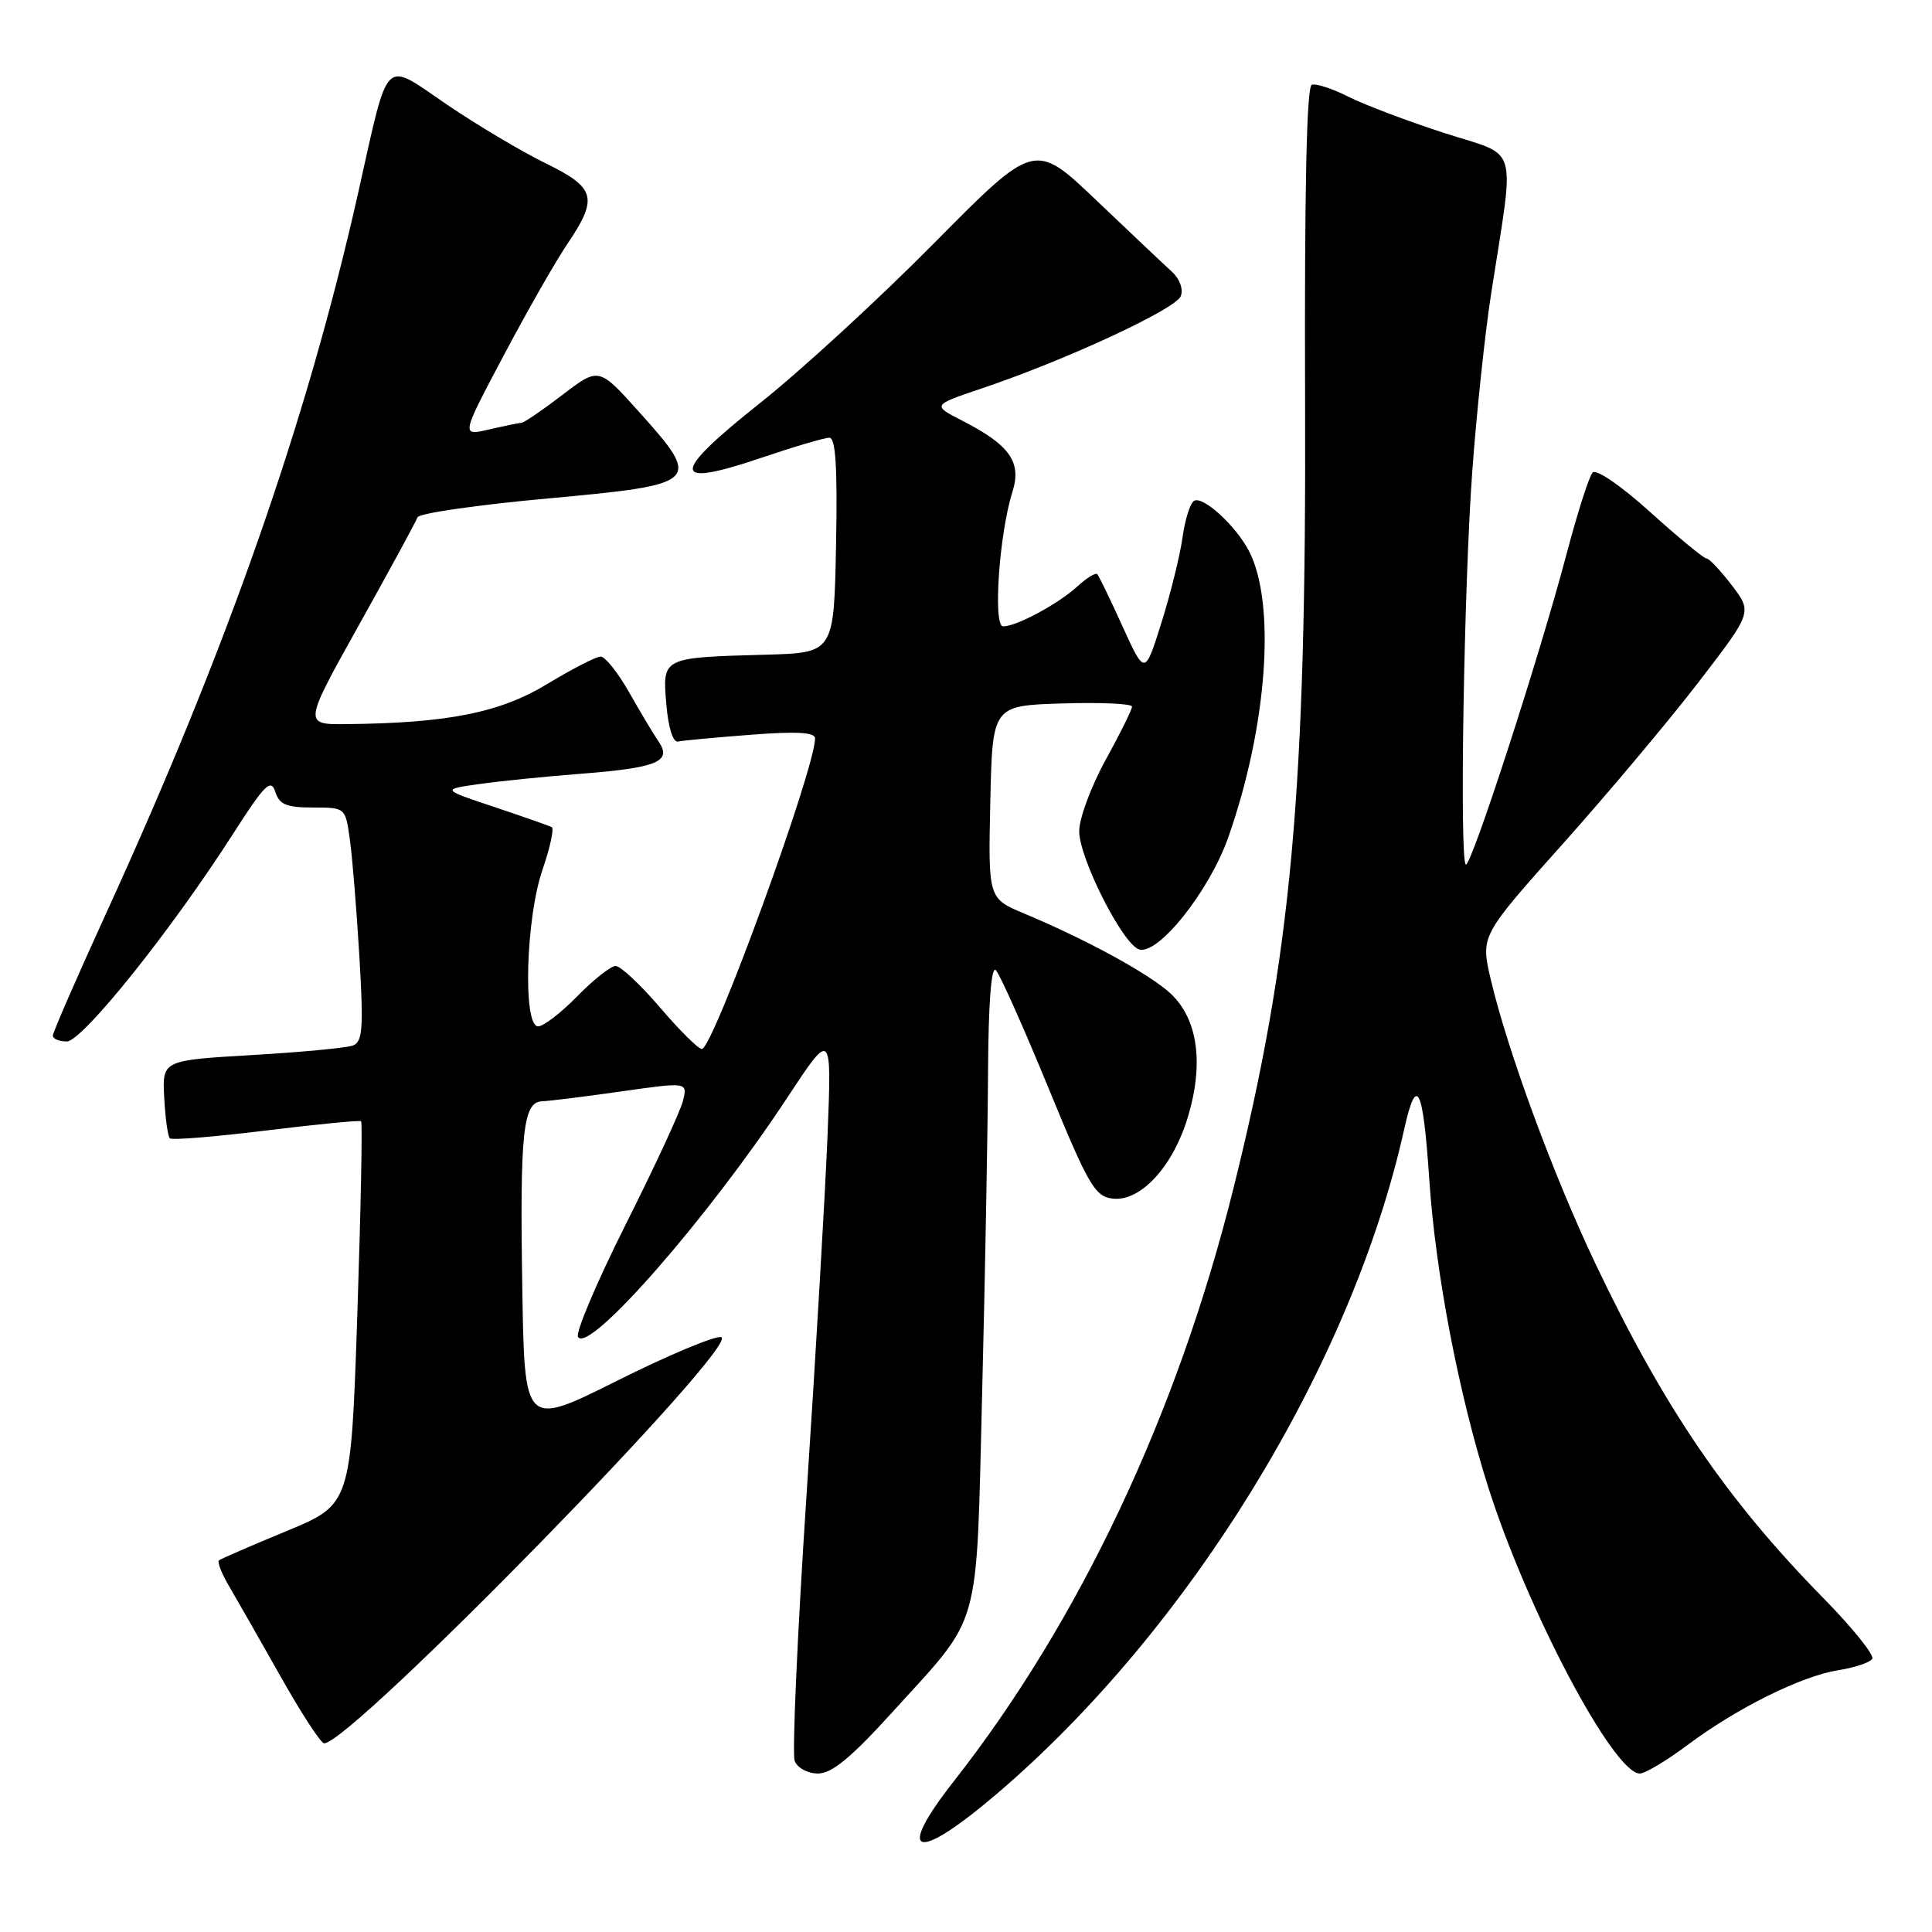 <?xml version="1.0" encoding="UTF-8" standalone="no"?>
<!DOCTYPE svg PUBLIC "-//W3C//DTD SVG 1.1//EN" "http://www.w3.org/Graphics/SVG/1.1/DTD/svg11.dtd" >
<svg xmlns="http://www.w3.org/2000/svg" xmlns:xlink="http://www.w3.org/1999/xlink" version="1.1" viewBox="0 0 256 256">
 <g >
 <path fill="currentColor"
d=" M 132.10 237.68 C 157.64 215.88 179.10 180.89 186.05 149.68 C 187.71 142.24 188.56 143.94 189.39 156.33 C 190.22 168.72 193.29 184.73 197.18 197.00 C 202.39 213.41 213.81 235.00 217.28 235.00 C 217.98 235.00 220.81 233.31 223.57 231.25 C 230.14 226.33 238.70 222.08 243.59 221.31 C 245.74 220.97 247.76 220.30 248.08 219.81 C 248.40 219.33 245.47 215.69 241.57 211.72 C 228.80 198.71 220.49 186.53 211.43 167.50 C 205.86 155.81 199.75 139.23 197.53 129.76 C 196.18 124.01 196.18 124.01 207.13 111.76 C 213.15 105.02 221.25 95.36 225.13 90.31 C 232.19 81.12 232.19 81.12 229.48 77.56 C 227.98 75.60 226.47 74.00 226.12 74.00 C 225.76 74.00 222.41 71.24 218.67 67.86 C 214.83 64.39 211.51 62.11 211.03 62.61 C 210.57 63.10 209.01 67.97 207.57 73.44 C 203.98 87.04 194.84 115.18 194.22 114.55 C 193.38 113.72 193.98 77.61 195.08 62.50 C 195.64 54.80 196.76 44.23 197.57 39.00 C 200.74 18.51 201.43 20.88 191.36 17.62 C 186.49 16.04 180.78 13.88 178.68 12.82 C 176.57 11.75 174.39 11.04 173.82 11.23 C 173.13 11.46 172.84 25.36 172.93 53.03 C 173.11 104.90 171.15 126.49 163.43 157.50 C 156.01 187.33 143.05 214.79 126.36 236.06 C 118.52 246.06 121.34 246.86 132.10 237.68 Z  M 118.15 226.97 C 130.21 213.68 129.32 216.81 130.14 184.57 C 130.53 169.13 130.88 150.00 130.92 142.05 C 130.97 132.88 131.35 127.95 131.95 128.55 C 132.48 129.08 135.58 136.03 138.86 144.00 C 144.21 157.04 145.07 158.53 147.41 158.82 C 151.13 159.27 155.46 154.56 157.43 147.91 C 159.53 140.88 158.70 135.03 155.15 131.69 C 152.42 129.12 144.12 124.57 135.72 121.05 C 130.94 119.05 130.94 119.05 131.22 106.27 C 131.50 93.50 131.50 93.50 140.75 93.21 C 145.84 93.05 150.00 93.24 150.00 93.63 C 150.00 94.02 148.43 97.20 146.50 100.70 C 144.57 104.20 143.00 108.45 143.00 110.14 C 143.00 113.68 148.67 124.94 150.88 125.78 C 153.35 126.73 160.23 118.13 162.76 110.93 C 167.93 96.22 169.10 79.94 165.49 73.00 C 163.74 69.64 159.37 65.65 158.21 66.37 C 157.70 66.69 157.01 68.87 156.69 71.22 C 156.36 73.58 155.11 78.65 153.90 82.50 C 151.70 89.50 151.70 89.50 148.74 83.00 C 147.12 79.42 145.61 76.31 145.39 76.08 C 145.17 75.85 143.98 76.58 142.75 77.71 C 140.21 80.03 134.70 83.00 132.92 83.00 C 131.55 83.00 132.40 70.70 134.15 65.19 C 135.40 61.22 133.82 58.98 127.50 55.74 C 123.50 53.69 123.50 53.69 130.17 51.44 C 141.31 47.68 155.81 40.95 156.46 39.24 C 156.82 38.31 156.32 36.95 155.29 36.01 C 154.31 35.12 149.81 30.87 145.30 26.57 C 137.10 18.75 137.10 18.75 123.80 32.19 C 116.49 39.59 106.08 49.15 100.67 53.44 C 88.79 62.87 88.84 64.74 100.85 60.67 C 105.19 59.20 109.26 58.00 109.90 58.00 C 110.73 58.00 110.98 61.97 110.78 72.25 C 110.50 86.50 110.50 86.50 101.50 86.75 C 87.69 87.13 87.77 87.09 88.29 93.29 C 88.55 96.42 89.17 98.40 89.84 98.26 C 90.45 98.12 94.79 97.72 99.48 97.36 C 105.56 96.89 108.00 97.03 108.00 97.84 C 108.00 101.88 94.47 139.00 93.00 139.00 C 92.54 139.00 90.04 136.53 87.46 133.50 C 84.87 130.48 82.23 128.00 81.58 128.00 C 80.93 128.00 78.65 129.80 76.50 132.00 C 74.35 134.20 72.01 136.00 71.30 136.00 C 69.26 136.00 69.67 121.65 71.89 115.22 C 72.89 112.32 73.44 109.79 73.11 109.60 C 72.77 109.42 69.35 108.22 65.50 106.93 C 58.50 104.60 58.50 104.60 63.50 103.89 C 66.25 103.50 72.35 102.88 77.06 102.52 C 87.07 101.74 89.08 100.90 87.28 98.28 C 86.61 97.30 84.85 94.36 83.37 91.75 C 81.89 89.14 80.19 87.00 79.59 87.00 C 78.99 87.00 75.80 88.64 72.50 90.64 C 66.24 94.44 59.32 95.82 45.85 95.95 C 40.21 96.00 40.21 96.00 47.60 82.75 C 51.67 75.46 55.14 69.07 55.32 68.55 C 55.49 68.02 63.25 66.90 72.57 66.05 C 92.80 64.20 93.08 63.93 84.67 54.57 C 79.35 48.64 79.35 48.64 74.53 52.32 C 71.88 54.35 69.44 56.01 69.11 56.02 C 68.77 56.04 66.83 56.44 64.79 56.91 C 61.09 57.77 61.09 57.77 66.72 47.14 C 69.82 41.29 73.62 34.62 75.18 32.32 C 79.30 26.21 78.94 24.88 72.25 21.61 C 69.09 20.07 63.23 16.58 59.24 13.87 C 50.65 8.03 51.61 7.08 47.47 25.50 C 40.68 55.74 30.15 85.85 14.08 120.98 C 10.19 129.49 7.00 136.81 7.00 137.23 C 7.00 137.65 7.83 138.00 8.85 138.00 C 10.90 138.00 22.67 123.31 30.85 110.54 C 35.06 103.96 35.90 103.12 36.47 104.90 C 37.01 106.61 37.95 107.00 41.45 107.00 C 45.77 107.00 45.77 107.00 46.36 111.25 C 46.69 113.59 47.25 120.55 47.62 126.73 C 48.18 136.20 48.05 138.04 46.78 138.53 C 45.96 138.85 39.93 139.42 33.39 139.80 C 21.50 140.50 21.50 140.50 21.76 145.43 C 21.90 148.14 22.24 150.57 22.50 150.83 C 22.77 151.10 28.50 150.63 35.24 149.80 C 41.98 148.97 47.66 148.42 47.85 148.57 C 48.04 148.73 47.81 160.22 47.35 174.10 C 46.50 199.34 46.50 199.34 38.00 202.86 C 33.33 204.79 29.28 206.55 29.02 206.75 C 28.75 206.96 29.39 208.56 30.43 210.31 C 31.46 212.07 34.53 217.44 37.24 222.25 C 39.95 227.06 42.52 231.00 42.95 231.00 C 46.52 231.00 98.50 177.79 95.54 177.17 C 94.68 177.00 88.47 179.60 81.74 182.97 C 69.50 189.09 69.50 189.09 69.21 170.79 C 68.87 150.08 69.30 146.03 71.80 145.93 C 72.73 145.90 77.47 145.31 82.31 144.62 C 91.12 143.37 91.12 143.37 90.49 145.89 C 90.14 147.28 86.73 154.65 82.90 162.26 C 79.08 169.88 76.24 176.58 76.59 177.15 C 78.01 179.45 93.83 161.38 104.28 145.50 C 110.21 136.50 110.21 136.50 109.65 150.50 C 109.34 158.20 108.09 179.61 106.87 198.08 C 105.65 216.55 104.95 232.41 105.30 233.33 C 105.66 234.26 107.02 235.00 108.40 235.00 C 110.21 235.00 112.80 232.87 118.15 226.97 Z "/>
</g>
</svg>